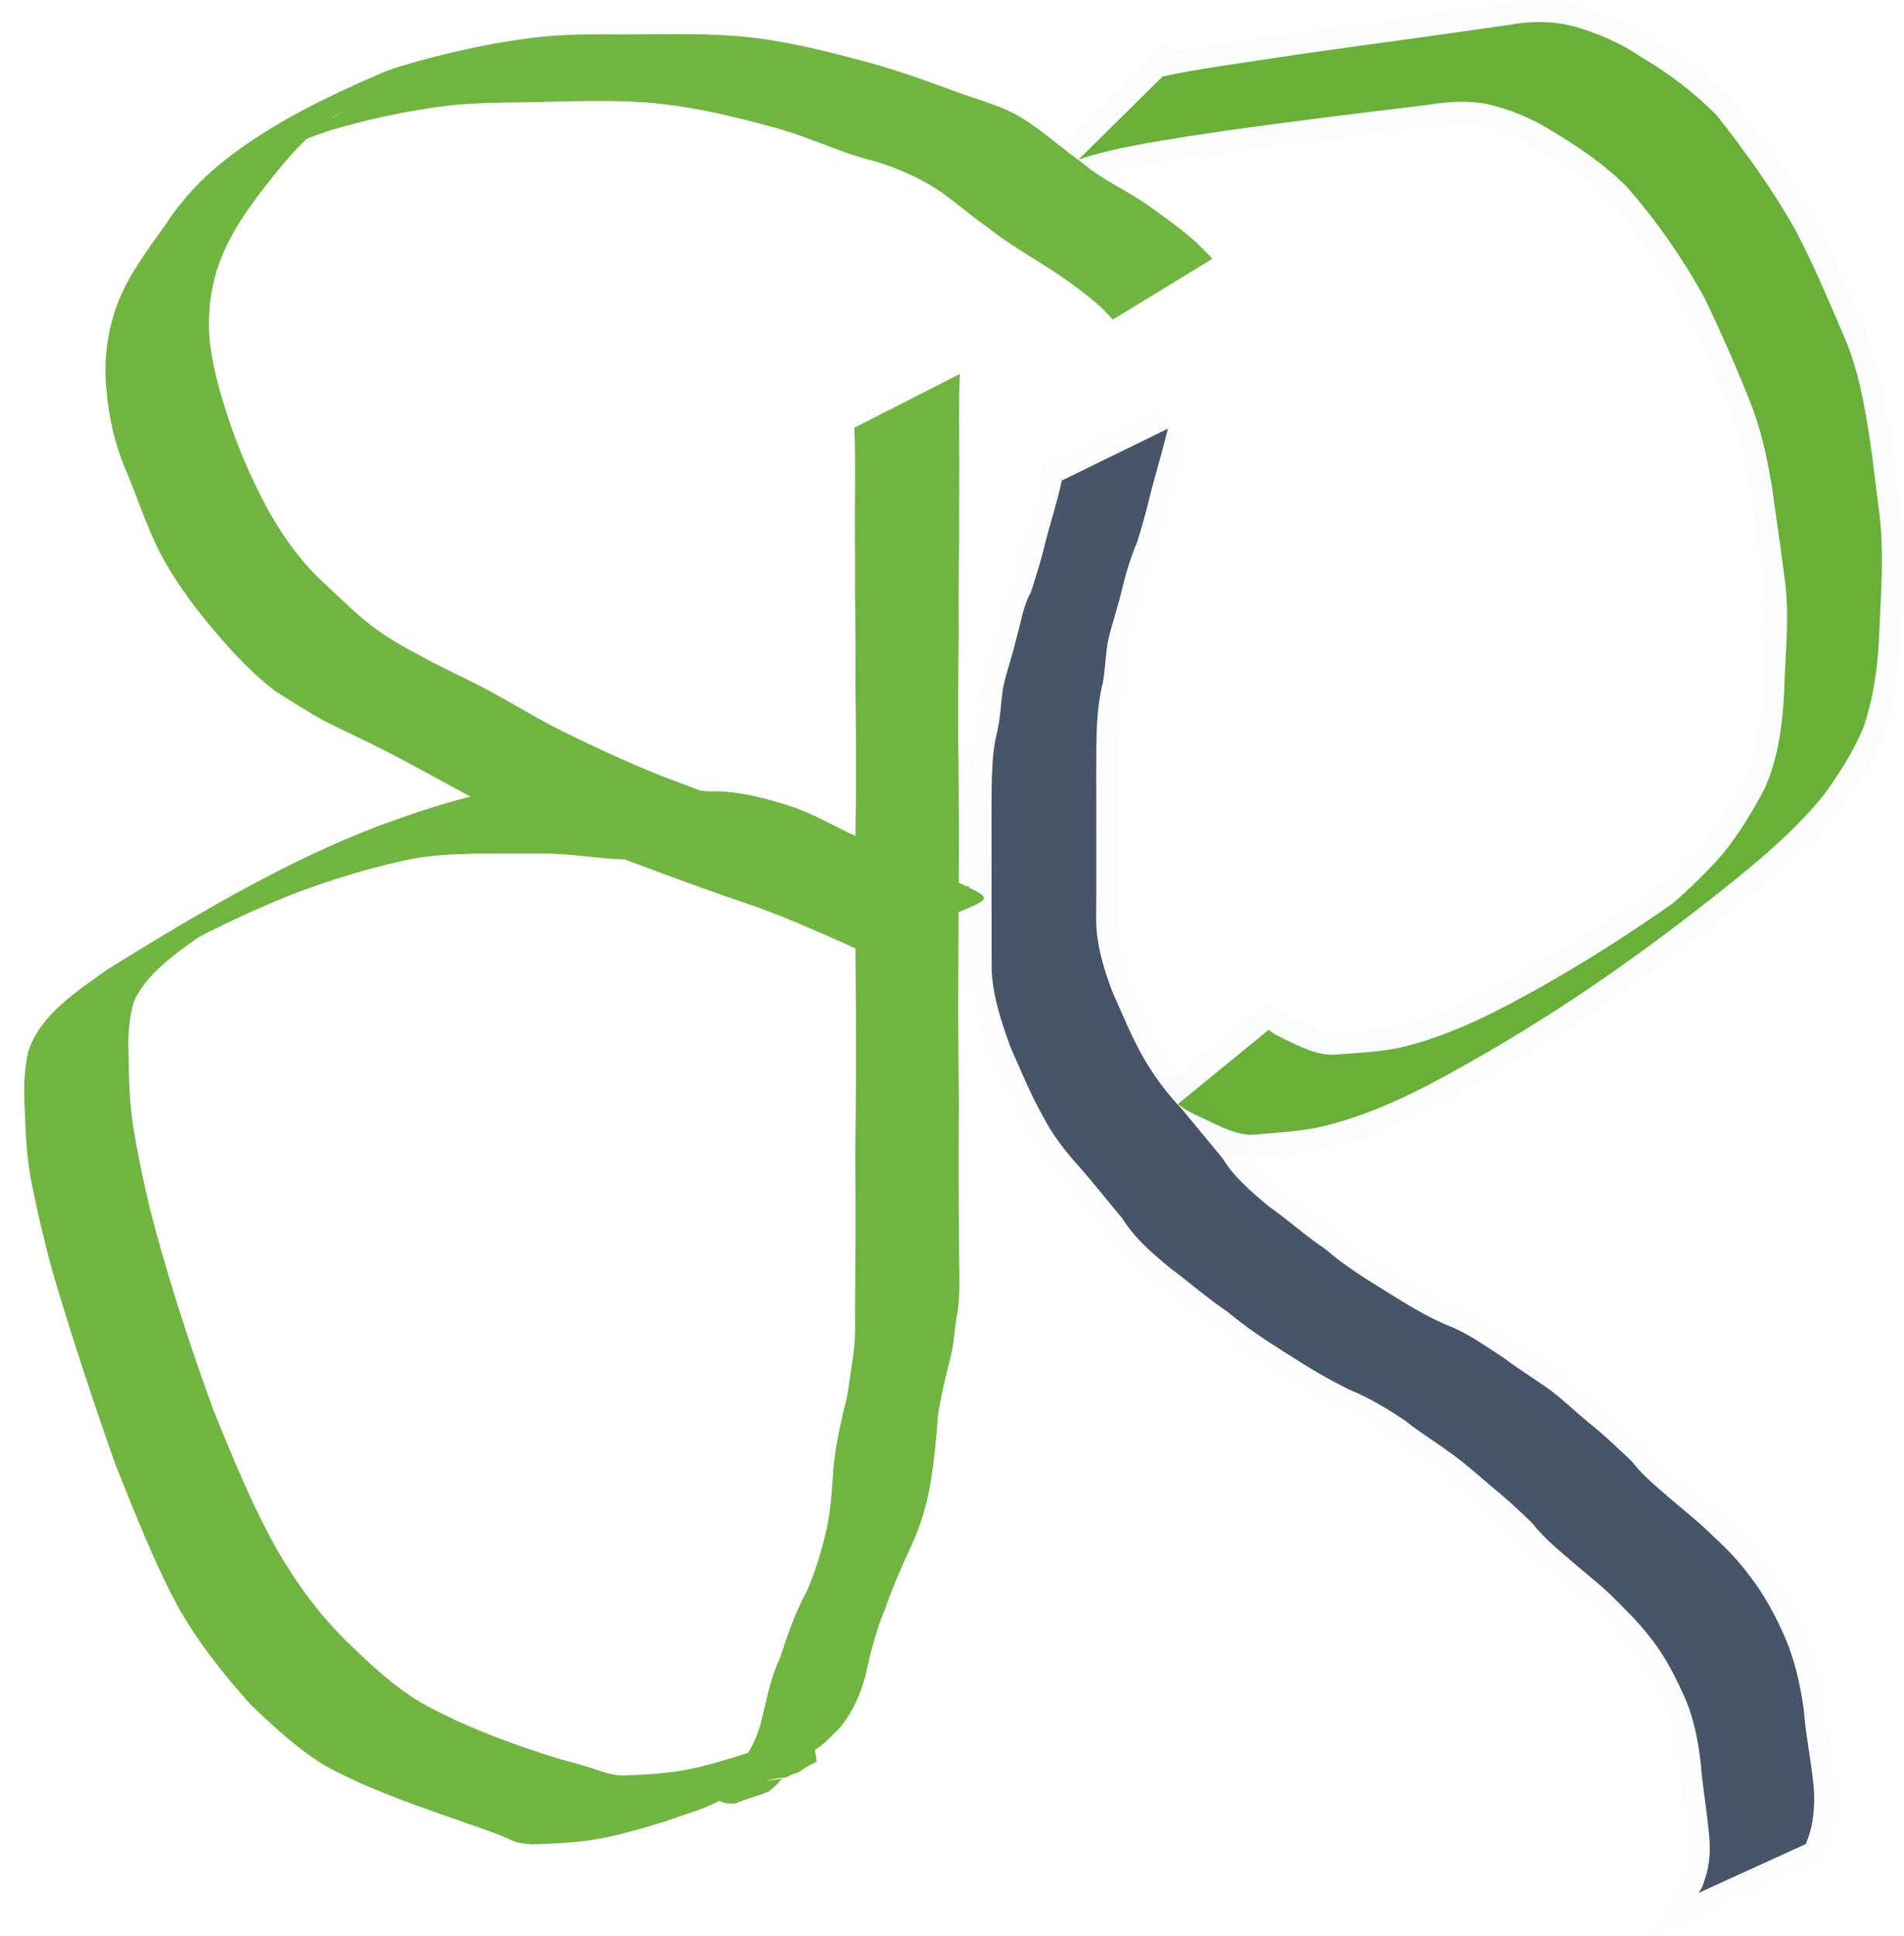 <?xml version="1.0" encoding="UTF-8" standalone="no"?>
<!-- Created with Inkscape (http://www.inkscape.org/) -->

<svg
   xmlns:dc="http://purl.org/dc/elements/1.1/"
   xmlns:cc="http://creativecommons.org/ns#"
   xmlns:rdf="http://www.w3.org/1999/02/22-rdf-syntax-ns#"
   xmlns:svg="http://www.w3.org/2000/svg"
   xmlns="http://www.w3.org/2000/svg"
   xmlns:sodipodi="http://sodipodi.sourceforge.net/DTD/sodipodi-0.dtd"
   xmlns:inkscape="http://www.inkscape.org/namespaces/inkscape"
   width="87.372mm"
   height="88.792mm"
   viewBox="0 0 87.372 88.792"
   version="1.1"
   id="svg8"
   inkscape:version="0.92.4 (5da689c313, 2019-01-14)"
   sodipodi:docname="rubai.svg">
  <defs
     id="defs2" />
  <sodipodi:namedview
     id="base"
     pagecolor="#ffffff"
     bordercolor="#666666"
     borderopacity="1.0"
     inkscape:pageopacity="0.0"
     inkscape:pageshadow="2"
     inkscape:zoom="1.4945122"
     inkscape:cx="178.56028"
     inkscape:cy="144.60122"
     inkscape:document-units="mm"
     inkscape:current-layer="layer1"
     showgrid="false"
     inkscape:window-width="1280"
     inkscape:window-height="738"
     inkscape:window-x="-8"
     inkscape:window-y="-8"
     inkscape:window-maximized="1" />
  <g
     inkscape:label="Layer 1"
     inkscape:groupmode="layer"
     id="layer1"
     transform="translate(-59.818,-89.645)">
    <path
       style="opacity:0.98;fill:#51a416;fill-opacity:0.879;stroke:#51a464;stroke-width:2.027;stroke-linecap:round;stroke-miterlimit:4;stroke-dasharray:none;stroke-opacity:0.025"
       id="path817"
       d="m 113.175,93.15 c 1.642,-0.348 3.307,-0.566 4.966,-0.82 2.273,-0.348 4.553,-0.646 6.83,-0.963 1.364,-0.186 2.727,-0.386 4.09,-0.579 0.987,-0.182 1.972,-0.183 2.946,0.057 1.135,0.323 2.195,0.78 3.17,1.449 1.25,0.729 2.403,1.619 3.423,2.644 1.303,1.667 2.552,3.383 3.59,5.229 0.832,1.566 1.514,3.202 2.213,4.83 0.554,1.237 0.839,2.545 1.068,3.872 0.25,1.416 0.389,2.849 0.582,4.273 0.218,1.765 0.095,3.536 0.009,5.304 -0.043,1.545 -0.231,3.073 -0.726,4.539 -0.451,1.112 -1.106,2.12 -1.801,3.092 -1.171,1.464 -2.588,2.69 -4.036,3.868 -3.91,3.165 -8.004,6.061 -12.391,8.514 -2.181,1.239 -4.429,2.386 -6.892,2.92 -0.986,0.183 -1.989,0.236 -2.987,0.323 -0.938,-0.043 -1.754,-0.582 -2.6,-0.942 -0.537,-0.284 -0.284,-0.126 -0.762,-0.47 l 4.165,-3.403 v 0 c 0.415,0.287 0.191,0.151 0.675,0.402 0.779,0.351 1.561,0.807 2.445,0.726 0.955,-0.069 1.914,-0.114 2.855,-0.301 2.351,-0.539 4.499,-1.662 6.592,-2.835 2.056,-1.171 4.033,-2.424 5.965,-3.79 0.435,-0.307 1.707,-1.271 1.299,-0.929 -0.934,0.783 -1.92,1.503 -2.88,2.254 1.401,-1.128 2.777,-2.299 3.949,-3.671 0.73,-0.921 1.347,-1.926 1.885,-2.97 0.607,-1.396 0.809,-2.916 0.874,-4.429 0.051,-1.739 0.265,-3.476 0.015,-5.213 -0.177,-1.417 -0.391,-2.829 -0.59,-4.243 -0.217,-1.289 -0.495,-2.571 -0.978,-3.791 -0.651,-1.632 -1.355,-3.241 -2.12,-4.822 -1.002,-1.807 -2.192,-3.52 -3.557,-5.072 -1.006,-1.002 -2.175,-1.806 -3.394,-2.531 -0.949,-0.605 -1.968,-1.018 -3.067,-1.271 -0.944,-0.158 -1.882,-0.083 -2.823,0.075 -1.331,0.161 -2.662,0.315 -3.992,0.486 -2.261,0.288 -4.522,0.576 -6.774,0.923 -1.711,0.282 -3.449,0.523 -5.097,1.077 l 3.86,-3.814 z"
       inkscape:connector-curvature="0"
       sodipodi:nodetypes="caccccccccccccccccccccccccccccccccccccccccccc" />
    <path
       id="path839"
       transform="scale(0.265)"
       style="opacity:0.929;fill:#51a416;fill-opacity:0.878;stroke:#5108ea;stroke-width:7.661;stroke-linecap:round;stroke-miterlimit:4;stroke-dasharray:none;stroke-opacity:0"
       d="m 344.789,344.199 c -3.805,-0.029 -7.616,0.051 -11.422,0.047 -4.921,-0.045 -9.862,-0.067 -14.748,0.5 -6.8,0.789 -13.505,2.233 -20.139,4.023 -1.62,0.497 -4.468,1.196 -6.582,2.111 -9.533,4.128 -19.083,8.707 -27.246,15.131 -3.954,3.111 -7.428,6.824 -10.225,11.102 -3.351,4.698 -6.955,9.426 -8.766,14.895 -1.463,4.419 -1.993,9.173 -1.498,13.883 0.46,4.961 1.564,9.805 3.623,14.367 2.121,5.224 3.838,10.661 6.654,15.543 2.959,5.13 6.703,9.805 10.637,14.232 2.525,2.843 5.251,5.518 8.268,7.857 2.732,1.708 5.45,3.455 8.262,5.023 3.72,1.933 7.555,3.635 11.281,5.555 4.608,2.374 9.123,4.929 13.693,7.371 0.224,0.103 0.448,0.204 0.672,0.307 -5.419,1.365 -10.731,3.184 -15.967,5.096 -16.565,6.343 -31.957,15.568 -46.984,24.859 -5.234,3.791 -11.573,7.734 -13.68,14.203 -0.749,3.259 -0.804,6.551 -0.619,9.885 0.158,4.444 0.363,8.91 1.277,13.275 1.408,6.831 3.033,13.634 5.154,20.281 2.915,9.49 6.036,18.921 9.373,28.271 3.324,8.204 6.512,16.519 10.713,24.32 3.45,6.158 7.819,11.64 12.51,16.9 4.03,3.852 8.107,7.694 12.891,10.617 6.809,3.75 14.145,6.34 21.461,8.922 3.069,1.083 6.199,2.101 9.229,3.293 1.838,0.723 1.444,0.862 3.408,1.246 0.61,0.119 1.234,0.139 1.852,0.209 4.431,-0.137 8.895,-0.306 13.236,-1.277 4.677,-1.081 9.27,-2.412 13.777,-4.066 1.929,-0.586 3.685,-1.279 5.428,-2.197 0.562,0.397 1.54,0.567 2.924,0.426 1.734,-0.823 3.774,-1.213 5.529,-2.006 0.017,0.026 0.035,0.051 0.053,0.076 0.304,-0.309 0.612,-0.599 0.924,-0.844 0.263,-0.285 0.542,-0.54 0.828,-0.781 0.096,-0.282 0.346,-0.536 0.822,-0.75 -1.823,0.303 -3.535,0.553 -2.438,0.287 1.232,-0.299 2.114,-0.418 2.719,-0.391 0.058,-0.023 0.147,-0.038 0.209,-0.059 0.663,-0.376 1.368,-0.672 2.125,-0.875 1.066,-0.774 2.115,-1.372 3.137,-1.834 -0.066,-0.614 -0.164,-1.328 -0.299,-2.086 1.139,-0.615 1.752,-1.228 4.32,-3.797 2.154,-2.628 3.545,-5.653 4.406,-8.941 0.889,-3.93 1.797,-7.842 3.404,-11.561 1.358,-4.012 3.112,-7.837 4.873,-11.693 1.387,-3.037 2.274,-6.275 2.91,-9.559 0.696,-4.083 1.092,-8.204 1.404,-12.332 0.478,-3.39 1.33,-6.685 2.164,-10.004 0.654,-2.603 0.691,-5.312 1.225,-7.943 0.433,-3.01 0.317,-6.03 0.279,-9.064 -0.042,-4.199 -0.082,-8.4 -0.086,-12.6 0.008,-4.824 -0.019,-9.649 0.041,-14.473 -0.068,-5.301 -0.131,-10.601 -0.135,-15.902 0.023,-5.702 0.03,-11.402 0.082,-17.104 5.216,-2.169 5.711,-2.389 1.752,-4.27 0.011,-0.008 0.018,-0.014 0.025,-0.021 0.21,-0.164 -0.135,-0.199 -0.541,-0.227 -0.169,-0.079 -0.251,-0.126 -0.434,-0.211 -0.258,-0.123 -0.517,-0.244 -0.775,-0.367 0.011,-3.161 0.003,-6.322 0.023,-9.482 -0.023,-4.755 -0.038,-9.509 -0.127,-14.264 -0.023,-6.221 -0.019,-12.446 0.092,-18.666 -0.008,-4.893 -0.03,-9.785 0.041,-14.678 0.09,-3.629 -0.007,-7.259 0.051,-10.889 0.008,-3.243 0.018,-6.487 -0.019,-9.73 -0.015,-3.452 -0.034,-6.907 0.121,-10.355 l -18.279,9.312 c 0.158,3.408 0.135,6.822 0.119,10.232 -0.039,3.25 -0.025,6.498 -0.018,9.748 0.059,3.613 -0.043,7.227 0.049,10.84 0.073,4.878 0.053,9.754 0.043,14.633 0.111,6.19 0.113,12.383 0.09,18.574 -0.041,2.213 -0.063,4.426 -0.08,6.639 -3.888,-1.774 -7.58,-4.034 -11.658,-5.297 -4.449,-1.378 -8.98,-2.606 -13.764,-2.42 -0.478,-0.034 -0.954,-0.087 -1.432,-0.129 -1.038,-0.396 -2.078,-0.784 -3.113,-1.186 -7.108,-2.577 -13.971,-5.758 -20.742,-9.096 -4.571,-2.253 -8.891,-4.982 -13.396,-7.363 -3.697,-1.954 -7.535,-3.632 -11.184,-5.68 -2.829,-1.459 -5.599,-3.062 -8.156,-4.953 -2.967,-2.195 -5.557,-4.86 -8.266,-7.365 -4.314,-3.865 -7.631,-8.627 -10.404,-13.674 -2.58,-4.932 -4.82,-10.043 -6.545,-15.322 -1.478,-4.523 -2.787,-9.13 -3.225,-13.906 -0.282,-4.472 0.273,-8.925 1.848,-13.115 1.971,-5.306 5.402,-9.904 8.889,-14.303 1.904,-2.403 3.912,-4.754 6.127,-6.887 1.321,-0.495 2.654,-0.967 4.012,-1.422 6.476,-1.932 13.087,-3.359 19.77,-4.219 4.827,-0.621 9.72,-0.59 14.586,-0.668 7.67,-0.149 15.375,-0.552 22.996,0.277 6.459,0.703 12.813,2.248 19.082,3.963 5.36,1.352 10.356,3.742 15.627,5.365 3.909,0.932 7.61,2.379 11.092,4.268 3.697,2.005 6.771,4.989 10.221,7.4 3.501,2.773 7.328,5.093 11.119,7.441 2.913,1.887 5.725,3.917 8.352,6.172 0.977,0.839 0.944,0.87 2.742,2.723 L 435.685,383.076 c -1.861,-1.941 -0.911,-0.981 -2.848,-2.883 -2.682,-2.361 -5.562,-4.433 -8.469,-6.479 -3.637,-2.559 -7.831,-4.303 -11.209,-7.234 -3.458,-2.44 -6.588,-5.322 -10.164,-7.576 -3.563,-2.285 -7.615,-3.239 -11.496,-4.67 -5.215,-1.923 -10.434,-3.811 -15.824,-5.258 -6.428,-1.724 -12.904,-3.384 -19.508,-4.164 -3.775,-0.446 -7.572,-0.584 -11.377,-0.613 z M 286.154,357 c -0.009,0.011 -1.336,0.766 -3.176,1.82 0.115,-0.083 0.224,-0.172 0.34,-0.254 1.996,-1.105 2.844,-1.576 2.836,-1.566 z m 32.861,129.031 c 4.378,-0.086 8.712,0.616 13.066,0.949 0.592,0.003 1.182,0.019 1.768,0.041 7.485,2.845 15.009,5.585 22.598,8.141 5.232,1.896 10.31,4.105 15.391,6.367 0.152,0.074 1.112,0.516 2.023,0.924 0.006,0.611 0.002,1.221 0.012,1.832 0.06,6.003 0.097,12.005 0.086,18.008 -0.01,5.347 -0.067,10.694 -0.135,16.041 0.06,4.81 0.033,9.621 0.041,14.432 -0.004,4.229 -0.044,8.455 -0.086,12.684 0.052,2.976 0.031,5.887 -0.51,8.812 -0.422,2.639 -0.628,5.238 -1.359,7.807 -0.789,3.365 -1.513,6.703 -1.84,10.15 -0.297,4.073 -0.49,8.215 -1.531,12.18 -0.787,3.155 -1.79,6.231 -3.055,9.227 -2.047,3.737 -3.42,7.751 -4.74,11.785 -1.787,3.721 -2.364,7.818 -3.443,11.752 -0.507,1.649 -1.175,3.138 -2.025,4.514 -2.717,0.893 -5.454,1.719 -8.234,2.412 -4.208,1.053 -8.533,1.351 -12.852,1.498 -2.425,0.204 -4.548,-0.826 -6.805,-1.492 -11.274,-3.328 4.789,1.619 -7.818,-2.303 -7.211,-2.367 -14.328,-5.106 -20.965,-8.809 -4.652,-2.784 -8.633,-6.49 -12.5,-10.25 -4.964,-4.784 -9.002,-10.332 -12.453,-16.273 -4.262,-7.652 -7.601,-15.808 -10.893,-23.918 -3.415,-9.26 -6.506,-18.655 -9.199,-28.15 -1.957,-6.669 -3.476,-13.477 -4.645,-20.328 -0.724,-4.329 -0.871,-8.716 -0.908,-13.096 -0.166,-3.223 0.029,-6.32 0.938,-9.418 2.136,-4.569 6.821,-7.985 11.059,-10.959 0.454,-0.244 1.05,-0.575 1.355,-0.729 4.835,-2.426 9.71,-4.648 14.723,-6.674 6.739,-2.567 13.662,-4.717 20.727,-6.184 3.722,-0.727 7.509,-0.877 11.289,-0.961 3.641,0.008 7.281,-0.012 10.922,-0.012 z"
       inkscape:connector-curvature="0" />
    <path
       id="path841"
       transform="scale(0.265)"
       style="opacity:0.98;fill:#00162d;fill-opacity:0.734;stroke:#5108ea;stroke-width:7.661;stroke-linecap:round;stroke-miterlimit:4;stroke-dasharray:none;stroke-opacity:0.015"
       d="m 427.975,412.479 -18.383,8.986 c -0.729,3.518 -1.853,6.922 -2.771,10.389 -0.678,3.033 -1.63,5.995 -2.582,8.951 -1.444,2.599 -1.772,5.556 -2.609,8.35 -0.652,2.809 -1.652,5.498 -2.225,8.328 -0.387,2.669 -0.44,5.302 -1.102,7.916 -0.598,2.471 -0.728,5.015 -0.82,7.545 -0.071,2.745 -0.061,5.491 -0.059,8.236 0.004,2.768 0.006,5.537 0.008,8.305 0.002,2.766 0.002,5.531 0.002,8.297 -0.017,2.892 0.01,5.784 0.025,8.676 0.253,4.551 1.716,8.807 3.238,13.055 1.84,4.135 3.532,8.336 5.781,12.271 1.714,3.303 4.092,6.217 6.58,8.965 2.398,2.756 4.647,5.637 7.014,8.426 2.115,3.421 5.099,5.963 8.15,8.502 3.41,2.518 6.57,5.327 10.092,7.691 3.343,2.779 6.97,5.186 10.66,7.475 3.363,2.186 6.836,4.226 10.439,5.99 3.453,1.418 6.616,3.341 9.709,5.408 2.281,1.885 4.834,3.369 7.201,5.133 2.609,1.791 4.966,3.878 7.354,5.943 2.567,2.075 5.007,4.29 7.367,6.596 1.918,2.493 4.319,4.455 6.689,6.484 2.534,2.206 5.223,4.258 7.605,6.631 2.048,2.072 4.155,4.1 5.928,6.418 2.336,2.868 4.092,6.035 5.607,9.387 2.007,4.023 2.887,8.393 3.381,12.822 0.291,3.852 0.993,7.653 1.352,11.5 0.343,2.85 0.303,5.606 -0.637,8.33 -0.573,1.753 -0.205,0.942 -1.08,2.445 l 18.541,-8.449 c 0.665,-1.789 0.36,-0.876 0.912,-2.738 0.663,-2.986 0.683,-5.964 0.246,-8.994 -0.461,-3.827 -1.22,-7.614 -1.498,-11.463 -0.637,-4.61 -1.67,-9.126 -3.619,-13.381 -1.57,-3.484 -3.407,-6.787 -5.744,-9.828 -1.805,-2.418 -3.857,-4.617 -6.092,-6.643 -2.393,-2.429 -5.099,-4.542 -7.684,-6.754 -2.309,-2.041 -4.735,-3.936 -6.621,-6.408 -2.431,-2.299 -4.819,-4.623 -7.451,-6.701 -2.465,-2.02 -4.733,-4.276 -7.344,-6.123 -2.459,-1.734 -5.006,-3.295 -7.406,-5.113 -3.198,-2.056 -6.261,-4.339 -9.848,-5.686 -3.637,-1.549 -7.029,-3.636 -10.369,-5.738 -3.683,-2.259 -7.379,-4.55 -10.646,-7.391 -3.472,-2.327 -6.546,-5.115 -9.961,-7.518 -2.938,-2.49 -5.852,-4.925 -7.896,-8.25 -2.364,-2.834 -4.68,-5.696 -7.049,-8.523 -2.46,-2.559 -4.632,-5.466 -6.428,-8.523 -2.228,-3.817 -3.843,-7.918 -5.654,-11.941 -1.503,-4.049 -2.74,-8.154 -2.732,-12.523 0.011,-2.901 0.043,-5.802 0.027,-8.703 0,-2.766 1e-5,-5.533 -0.002,-8.299 0,-2.768 -0.007,-5.535 -0.008,-8.303 0.002,-2.719 -0.003,-5.441 0.119,-8.158 0.145,-2.441 0.398,-4.872 1.006,-7.248 0.503,-2.611 0.434,-5.29 1.045,-7.887 0.677,-2.769 1.611,-5.467 2.262,-8.244 0.69,-2.821 1.484,-5.583 2.637,-8.258 0.951,-2.965 1.755,-5.978 2.473,-9.008 0.968,-3.549 1.979,-7.084 2.869,-10.654 z"
       inkscape:connector-curvature="0" />
  </g>
</svg>
